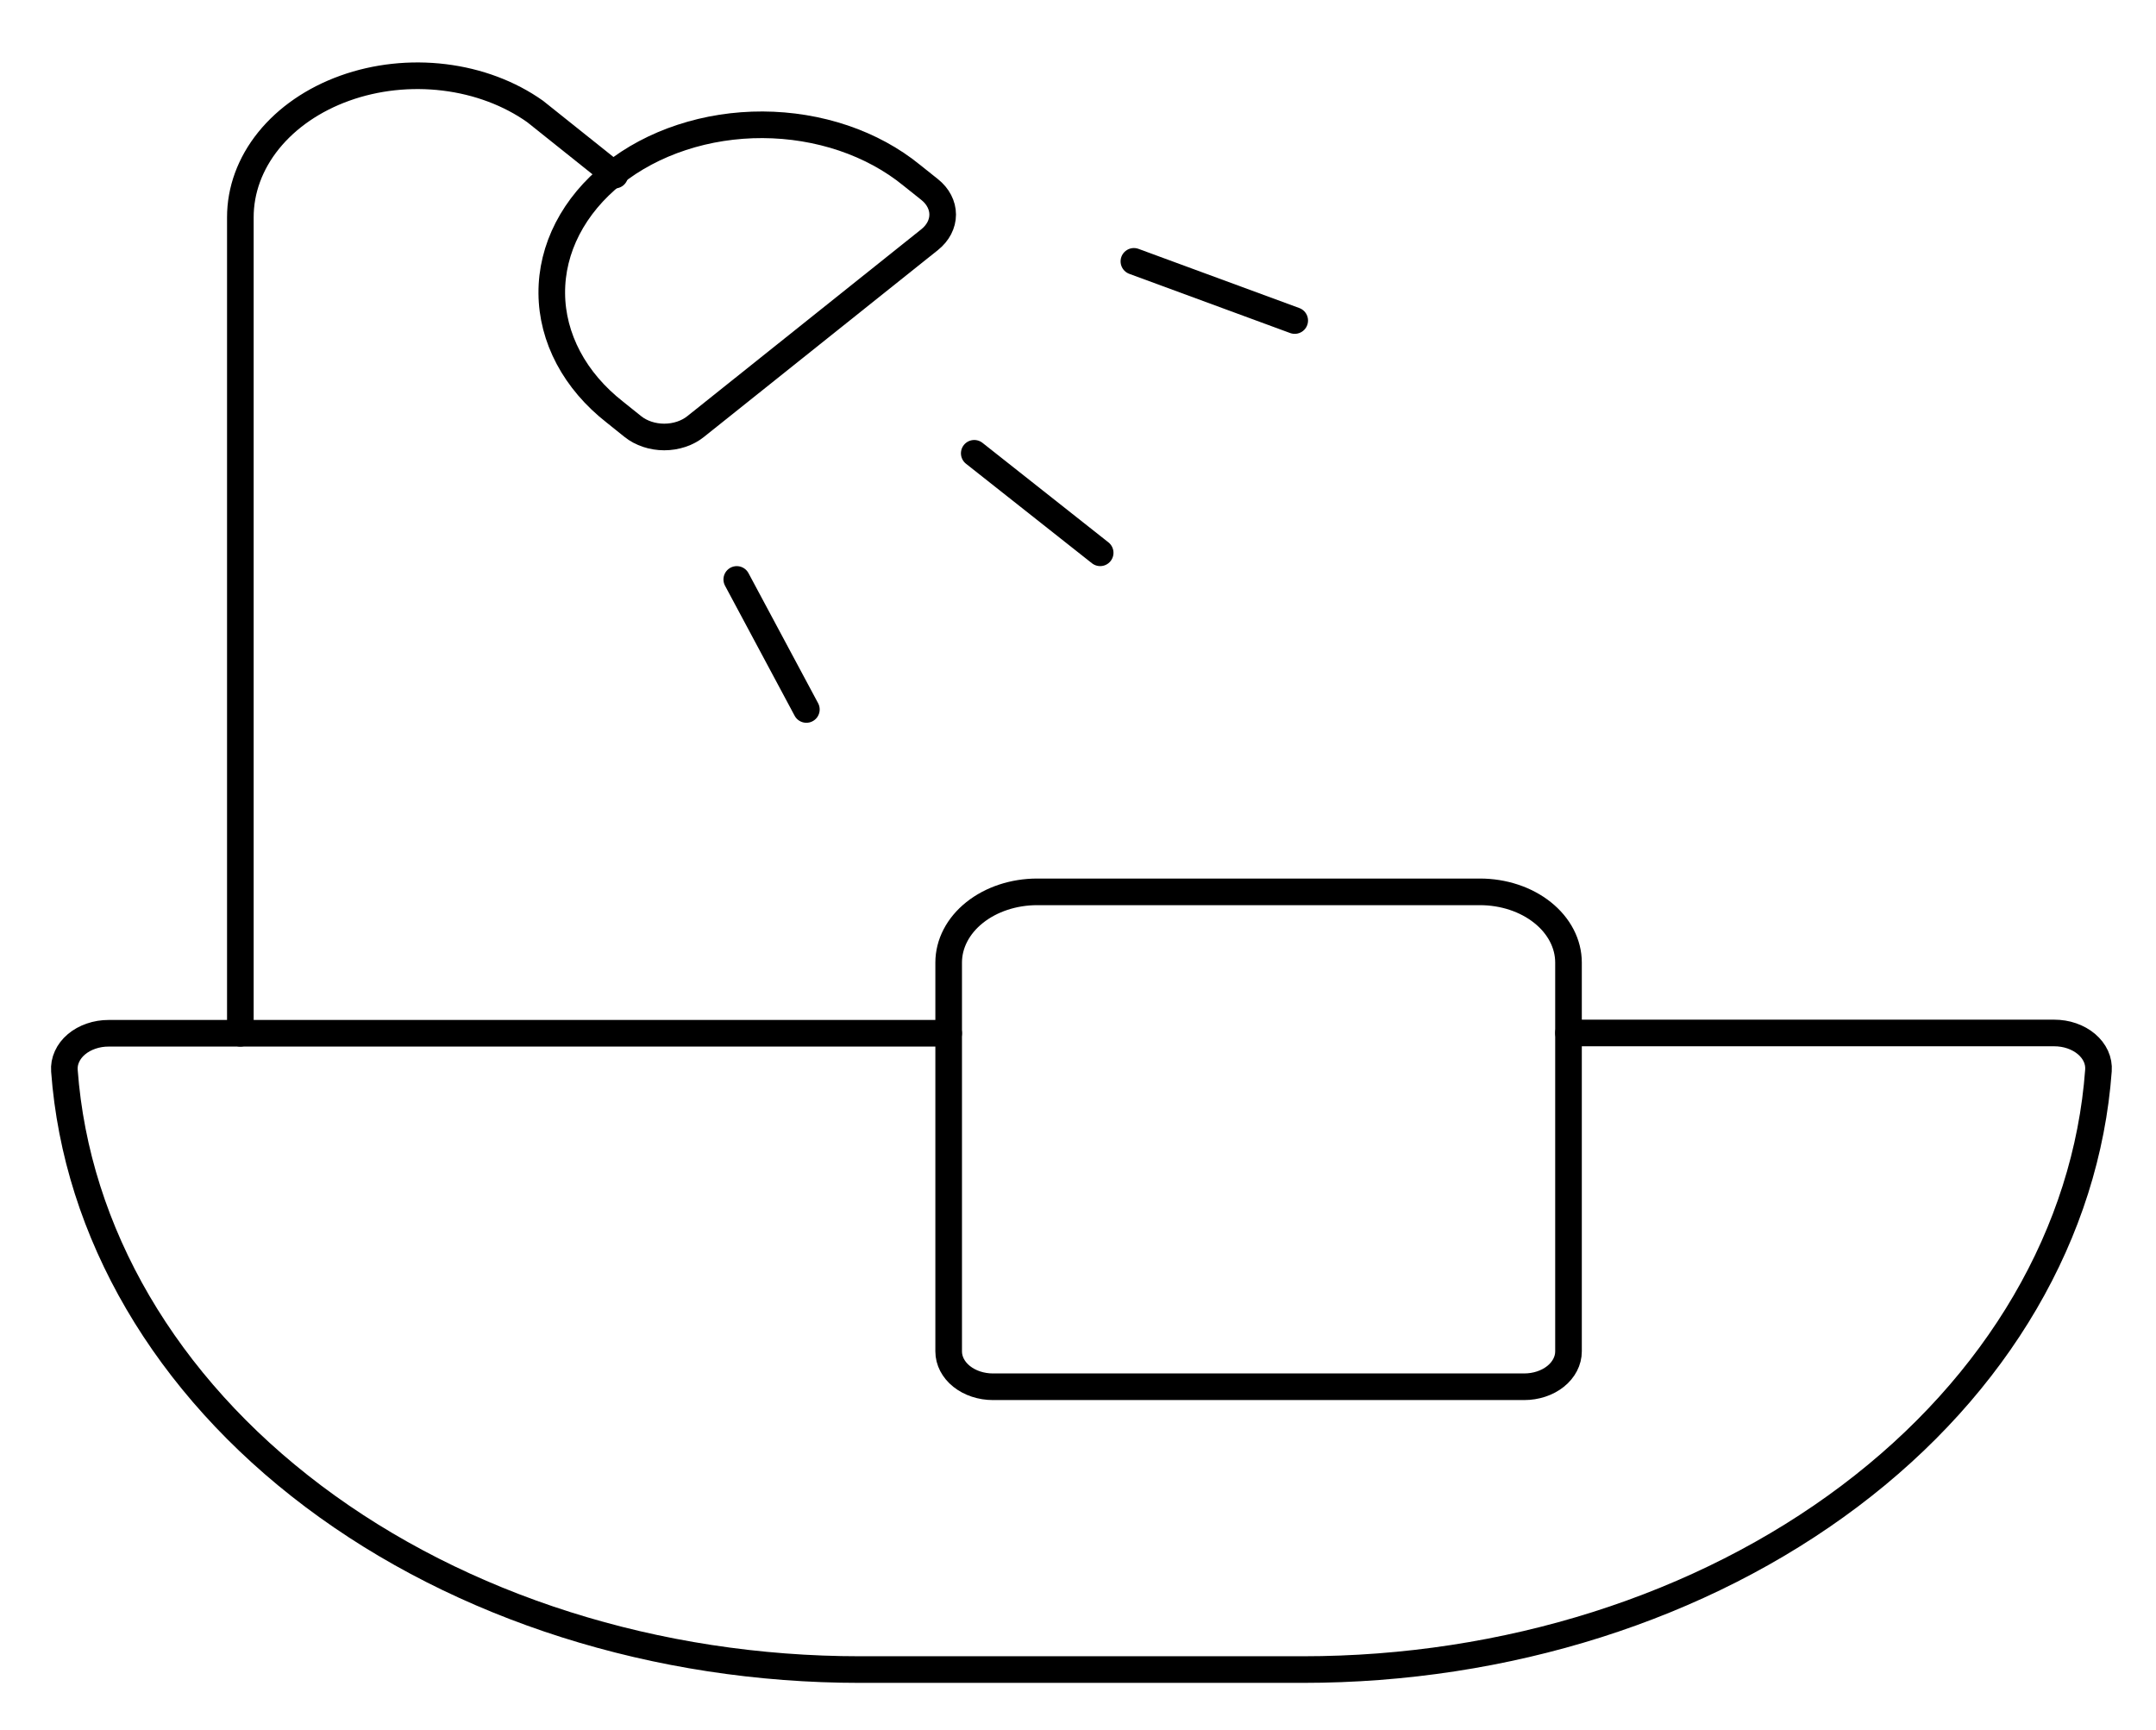 <svg width="81" height="65" viewBox="0 0 81 65" fill="none" xmlns="http://www.w3.org/2000/svg">
<path d="M35.641 38.819H4.083C3.856 38.818 3.631 38.855 3.423 38.927C3.214 38.998 3.026 39.103 2.87 39.235C2.714 39.367 2.594 39.523 2.517 39.694C2.439 39.864 2.406 40.045 2.42 40.226C2.869 46.312 6.215 52.031 11.771 56.213C17.327 60.395 24.675 62.724 32.31 62.724H48.944C56.583 62.725 63.933 60.395 69.49 56.21C75.048 52.026 78.392 46.304 78.838 40.216C78.852 40.035 78.819 39.853 78.742 39.683C78.664 39.513 78.544 39.357 78.388 39.225C78.232 39.093 78.044 38.988 77.835 38.916C77.627 38.844 77.402 38.808 77.175 38.808H58.928" stroke="black" stroke-linecap="round" stroke-linejoin="round"/>
<path d="M23.099 6.579L20.105 4.188C19.145 3.507 17.959 3.062 16.689 2.907C15.42 2.752 14.121 2.893 12.95 3.315C11.779 3.736 10.786 4.419 10.09 5.281C9.395 6.143 9.027 7.147 9.03 8.172V38.819" stroke="black" stroke-linecap="round" stroke-linejoin="round"/>
<path d="M23.099 15.482C22.354 14.9 21.761 14.206 21.354 13.439C20.948 12.673 20.735 11.85 20.73 11.018C20.724 10.185 20.925 9.36 21.321 8.591C21.718 7.821 22.301 7.121 23.038 6.533C23.775 5.944 24.651 5.478 25.615 5.162C26.579 4.845 27.612 4.684 28.654 4.688C29.697 4.693 30.728 4.862 31.688 5.186C32.648 5.511 33.517 5.984 34.247 6.579L34.929 7.123C35.24 7.372 35.416 7.71 35.416 8.062C35.416 8.414 35.24 8.752 34.929 9.001L26.133 16.026C25.978 16.15 25.795 16.248 25.593 16.315C25.391 16.382 25.174 16.417 24.955 16.417C24.736 16.417 24.52 16.382 24.318 16.315C24.116 16.248 23.932 16.15 23.777 16.026L23.099 15.482Z" stroke="black" stroke-linecap="round" stroke-linejoin="round"/>
<path d="M42.6 9.819L48.642 12.042" stroke="black" stroke-linecap="round" stroke-linejoin="round"/>
<path d="M27.68 21.769L30.295 26.654" stroke="black" stroke-linecap="round" stroke-linejoin="round"/>
<path d="M36.602 17.03L41.333 20.768" stroke="black" stroke-linecap="round" stroke-linejoin="round"/>
<path d="M35.641 36.163C35.641 35.458 35.991 34.782 36.615 34.284C37.239 33.786 38.085 33.506 38.967 33.506H55.601C56.483 33.506 57.33 33.786 57.953 34.284C58.577 34.782 58.928 35.458 58.928 36.163V50.771C58.928 51.123 58.752 51.461 58.441 51.71C58.129 51.959 57.706 52.099 57.264 52.099H37.304C36.863 52.099 36.44 51.959 36.128 51.71C35.816 51.461 35.641 51.123 35.641 50.771V36.163Z" stroke="black" stroke-linecap="round" stroke-linejoin="round"/>
</svg>
